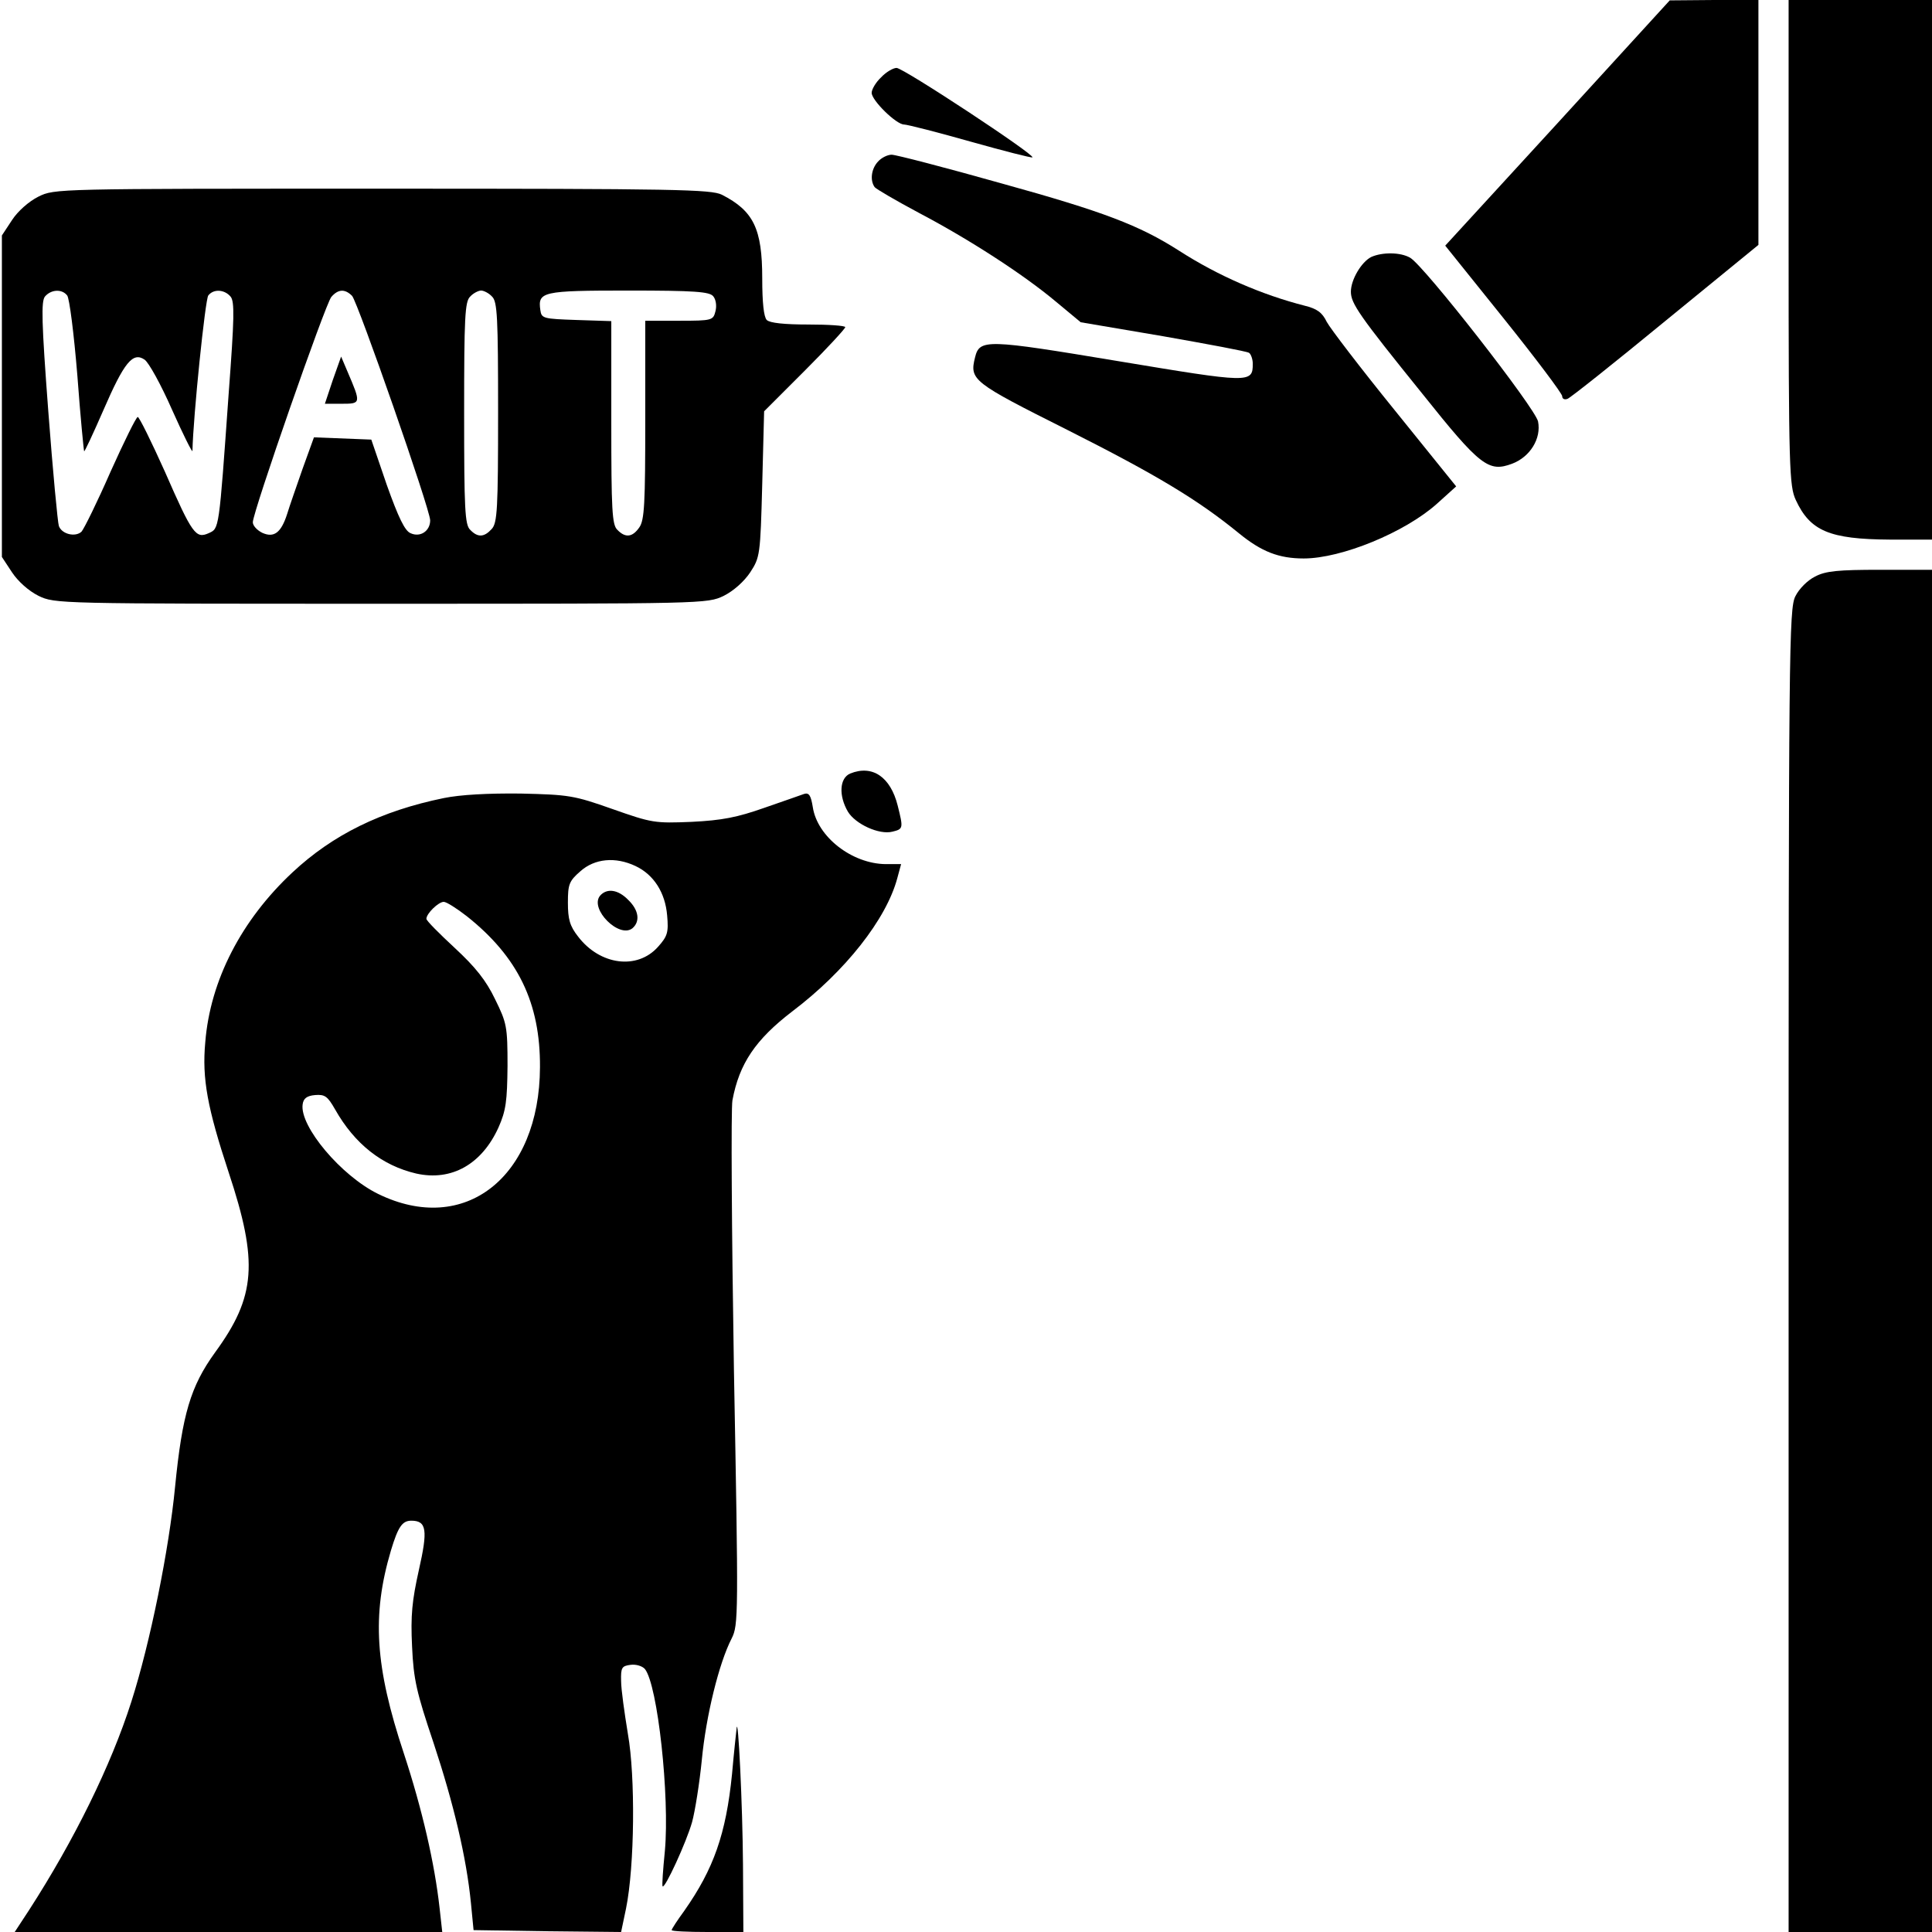 <?xml version="1.0" standalone="no"?>
<!DOCTYPE svg PUBLIC "-//W3C//DTD SVG 20010904//EN"
 "http://www.w3.org/TR/2001/REC-SVG-20010904/DTD/svg10.dtd">
<svg version="1.0" xmlns="http://www.w3.org/2000/svg"
 width="512pt" height="512pt" viewBox="0 0 512 512"
 preserveAspectRatio="xMidYMid meet">

<g transform="translate(0,512) scale(0.1,-0.1)"
fill="#000000" stroke="none">
<path d="M4128 4794 l-298 -325 155 -193 c85 -106 155 -199 155 -206 0 -7 6
-10 14 -7 8 3 125 96 260 207 l246 201 0 324 0 325 -117 0 -118 -1 -297 -325z"/>
<path d="M4740 4478 c0 -603 2 -646 19 -683 38 -82 89 -104 249 -105 l112 0 0
715 0 715 -190 0 -190 0 0 -642z"/>
<path d="M2335 4915 c-14 -13 -25 -32 -25 -41 0 -20 65 -84 86 -84 8 0 87 -20
175 -45 89 -25 163 -44 165 -42 7 7 -342 237 -360 237 -9 0 -28 -11 -41 -25z"/>
<path d="M2327 4692 c-18 -19 -22 -50 -9 -68 4 -5 57 -36 117 -68 133 -70 277
-163 364 -236 l65 -54 218 -37 c119 -21 222 -40 228 -44 5 -3 10 -17 10 -29 0
-52 -8 -51 -357 7 -349 58 -367 59 -379 10 -15 -60 -7 -66 244 -192 236 -119
346 -185 455 -274 60 -49 106 -67 172 -67 100 0 268 69 353 145 l51 46 -163
202 c-90 111 -171 217 -180 234 -12 25 -26 35 -59 43 -113 29 -229 79 -333
146 -105 67 -199 103 -470 178 -149 42 -280 76 -291 76 -11 0 -27 -8 -36 -18z"/>
<path d="M102 4599 c-26 -13 -55 -39 -70 -62 l-27 -41 0 -426 0 -426 27 -41
c16 -24 44 -49 70 -62 44 -21 48 -21 908 -21 860 0 864 0 908 21 26 13 54 38
70 62 26 40 27 45 32 234 l5 193 108 108 c59 59 107 111 107 115 0 4 -44 7
-98 7 -63 0 -102 4 -110 12 -8 8 -12 47 -12 110 0 132 -23 179 -107 222 -29
14 -120 16 -900 16 -867 0 -868 0 -911 -21z m76 -262 c6 -7 18 -102 27 -212 8
-109 17 -200 18 -201 1 -2 24 47 51 109 55 127 78 155 109 134 11 -7 44 -67
73 -133 29 -65 54 -115 54 -109 2 92 34 403 42 412 14 18 43 16 59 -3 11 -13
10 -57 -5 -257 -26 -366 -25 -357 -53 -370 -34 -15 -43 -4 -116 163 -36 80
-68 145 -72 145 -4 0 -36 -65 -72 -145 -35 -80 -70 -151 -77 -159 -16 -15 -52
-7 -60 15 -3 8 -16 145 -28 304 -18 238 -19 291 -9 304 16 19 45 21 59 3z
m755 -1 c15 -16 207 -566 207 -595 0 -28 -26 -46 -52 -34 -15 6 -32 41 -63
128 l-41 120 -76 3 -76 3 -30 -83 c-16 -46 -35 -100 -41 -120 -16 -50 -35 -64
-66 -50 -14 7 -25 19 -25 28 0 27 192 578 208 597 18 21 36 22 55 3z m371 -2
c14 -13 16 -55 16 -306 0 -257 -2 -294 -17 -310 -20 -22 -37 -23 -57 -2 -14
13 -16 55 -16 309 0 254 2 296 16 309 8 9 22 16 29 16 7 0 21 -7 29 -16z m586
1 c7 -8 10 -25 6 -40 -6 -24 -9 -25 -96 -25 l-90 0 0 -263 c0 -221 -2 -266
-16 -285 -18 -26 -37 -28 -58 -6 -14 13 -16 53 -16 284 l0 269 -92 3 c-88 3
-93 4 -96 26 -7 49 4 52 233 52 176 0 215 -3 225 -15z"/>
<path d="M882 4113 l-21 -63 45 0 c51 0 51 1 15 85 l-17 40 -22 -62z"/>
<path d="M3634 4439 c-26 -13 -54 -60 -54 -92 0 -31 21 -62 189 -270 154 -193
176 -209 238 -186 48 18 78 67 69 112 -7 35 -302 413 -339 434 -26 15 -74 15
-103 2z"/>
<path d="M4810 3592 c-20 -10 -42 -32 -52 -52 -17 -33 -18 -139 -18 -1787 l0
-1753 190 0 190 0 0 1805 0 1805 -137 0 c-111 0 -145 -3 -173 -18z"/>
<path d="M2253 3070 c-28 -12 -31 -58 -6 -101 20 -33 83 -62 118 -53 29 7 29
9 14 69 -19 76 -67 109 -126 85z"/>
<path d="M1176 3005 c-166 -34 -294 -97 -401 -197 -135 -126 -218 -286 -231
-450 -9 -97 6 -175 62 -345 79 -238 72 -329 -36 -477 -65 -90 -87 -164 -106
-356 -16 -166 -66 -414 -116 -570 -54 -169 -151 -366 -271 -552 l-38 -58 567
0 566 0 -7 63 c-13 118 -46 262 -95 411 -76 229 -85 365 -34 537 19 63 30 79
54 79 41 0 44 -25 20 -131 -18 -81 -22 -120 -18 -202 4 -89 12 -122 57 -256
53 -160 87 -303 99 -424 l7 -72 196 -3 195 -2 13 62 c23 113 25 350 5 463 -9
55 -18 118 -18 140 -1 36 2 40 25 43 14 2 31 -3 38 -11 34 -42 66 -338 53
-482 -5 -50 -8 -92 -6 -94 6 -7 63 117 78 170 8 29 20 105 26 166 11 115 45
255 79 321 18 36 18 60 6 711 -6 371 -8 692 -4 715 18 97 61 161 159 236 140
106 249 244 278 353 l10 37 -41 0 c-89 1 -181 72 -193 151 -5 31 -10 39 -23
35 -9 -3 -56 -20 -106 -37 -71 -25 -111 -33 -192 -37 -98 -4 -105 -3 -210 34
-102 36 -115 38 -243 41 -87 1 -160 -3 -204 -12z m508 -180 c49 -23 79 -71 84
-131 4 -45 1 -55 -24 -83 -55 -62 -154 -49 -212 27 -22 28 -27 46 -27 90 0 48
3 57 33 83 38 34 93 39 146 14z m-447 -133 c136 -108 195 -230 194 -400 -1
-292 -200 -448 -429 -336 -98 48 -208 179 -200 237 2 16 11 23 33 25 26 2 33
-3 53 -38 52 -92 125 -149 215 -170 94 -21 174 25 218 122 20 45 23 70 24 163
0 105 -2 114 -33 177 -24 50 -52 85 -107 136 -41 38 -75 72 -75 77 0 14 32 45
46 45 7 0 34 -17 61 -38z"/>
<path d="M1590 2746 c-28 -35 51 -114 86 -86 21 18 17 48 -11 75 -27 28 -57
32 -75 11z"/>
<path d="M1952 539 c-1 -9 -7 -63 -12 -120 -16 -160 -49 -252 -126 -362 -19
-26 -34 -49 -34 -52 0 -3 43 -5 95 -5 l95 0 -1 178 c-1 157 -13 404 -17 361z"/>
</g>
</svg>
